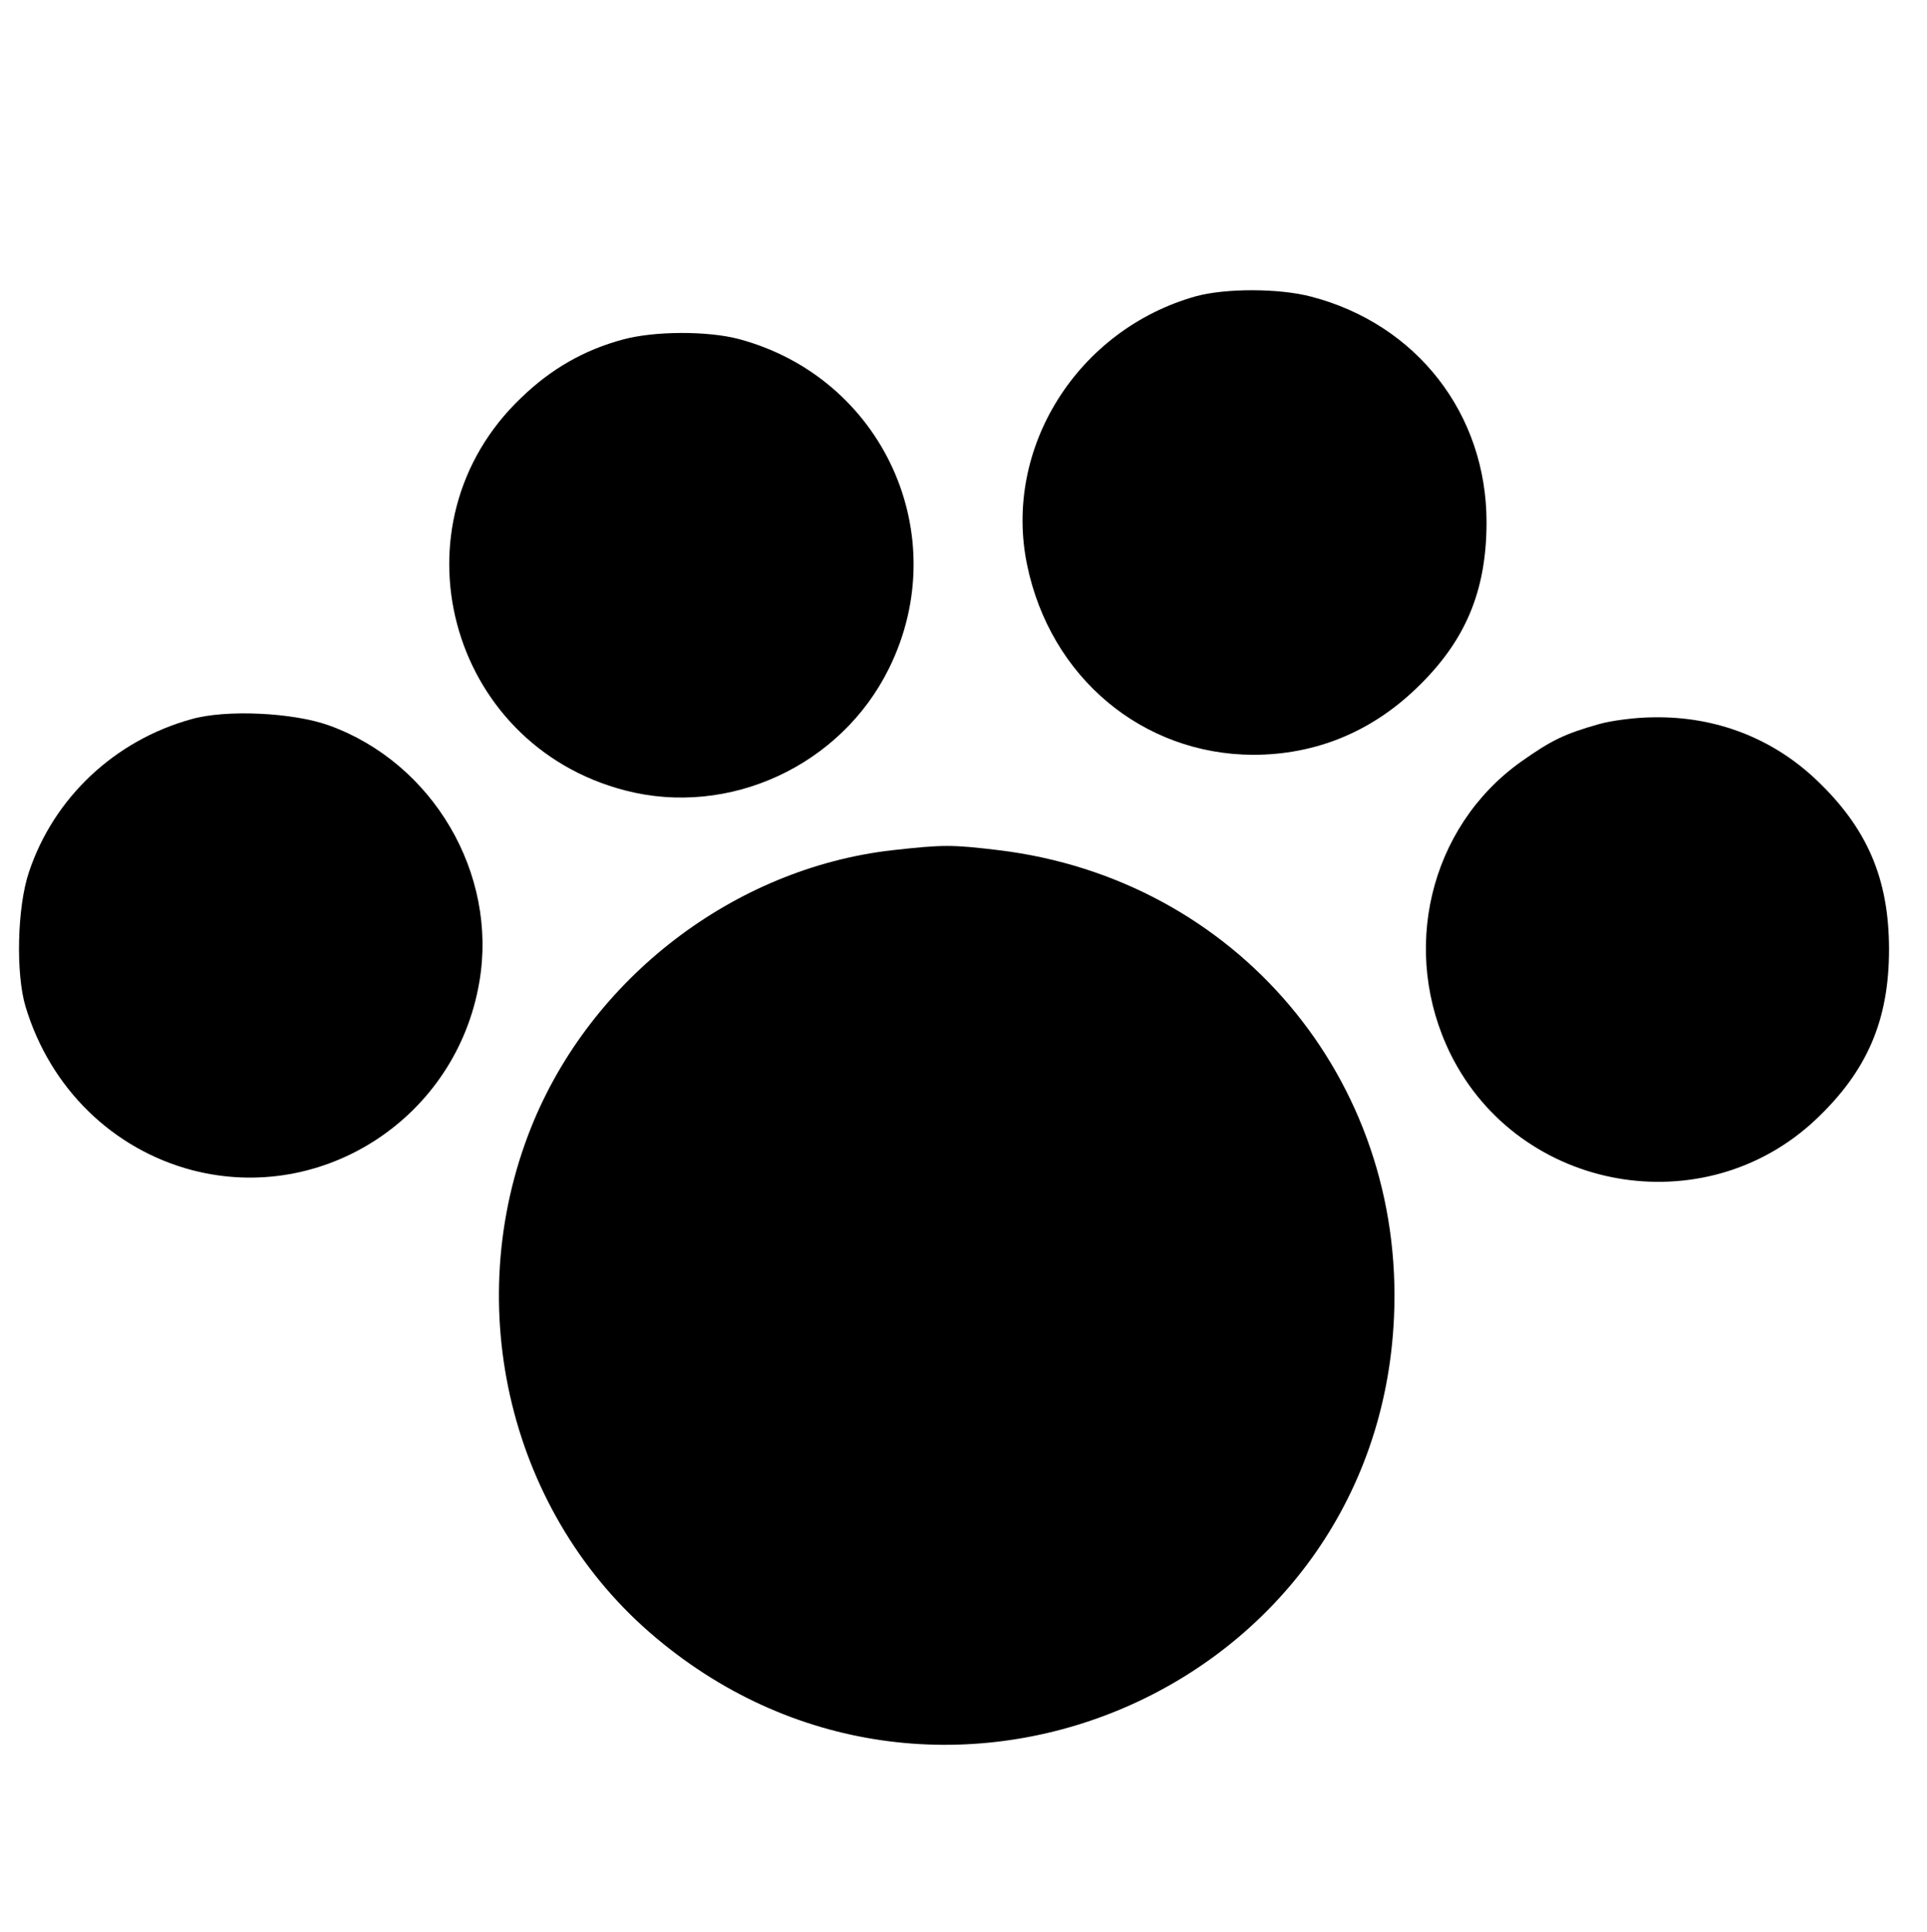 <?xml version="1.0" standalone="no"?>
<!DOCTYPE svg PUBLIC "-//W3C//DTD SVG 20010904//EN"
 "http://www.w3.org/TR/2001/REC-SVG-20010904/DTD/svg10.dtd">
<svg version="1.0" xmlns="http://www.w3.org/2000/svg"
 width="406pt" height="407pt" viewBox="0 0 406 407"
 preserveAspectRatio="xMidYMid meet">

<g transform="translate(0,407) scale(0.1,-0.1)"
fill="#000000" stroke="none">
<path d="M2520 3446 c-250 -70 -407 -320 -356 -566 49 -237 243 -399 476 -400
130 0 247 47 343 139 104 99 149 205 149 351 0 228 -147 417 -369 475 -68 18
-180 18 -243 1z"/>
<path d="M1313 3355 c-82 -22 -152 -62 -215 -123 -278 -265 -155 -730 219
-827 219 -57 455 52 556 257 139 281 -13 613 -317 694 -65 17 -176 17 -243 -1z"/>
<path d="M403 2555 c-162 -45 -290 -166 -342 -322 -25 -74 -28 -215 -7 -284
52 -172 184 -300 351 -344 277 -72 557 112 605 397 39 228 -98 461 -317 540
-75 27 -217 34 -290 13z"/>
<path d="M3370 2545 c-74 -21 -101 -34 -166 -80 -193 -138 -255 -400 -147
-617 145 -290 534 -358 769 -136 108 102 154 209 154 358 0 149 -46 256 -154
358 -92 87 -211 133 -341 131 -38 0 -90 -7 -115 -14z"/>
<path d="M1880 2279 c-333 -38 -635 -269 -761 -584 -151 -378 -44 -818 263
-1075 602 -506 1520 -108 1555 675 23 502 -333 923 -832 984 -100 12 -117 12
-225 0z"/>
</g>
</svg>
